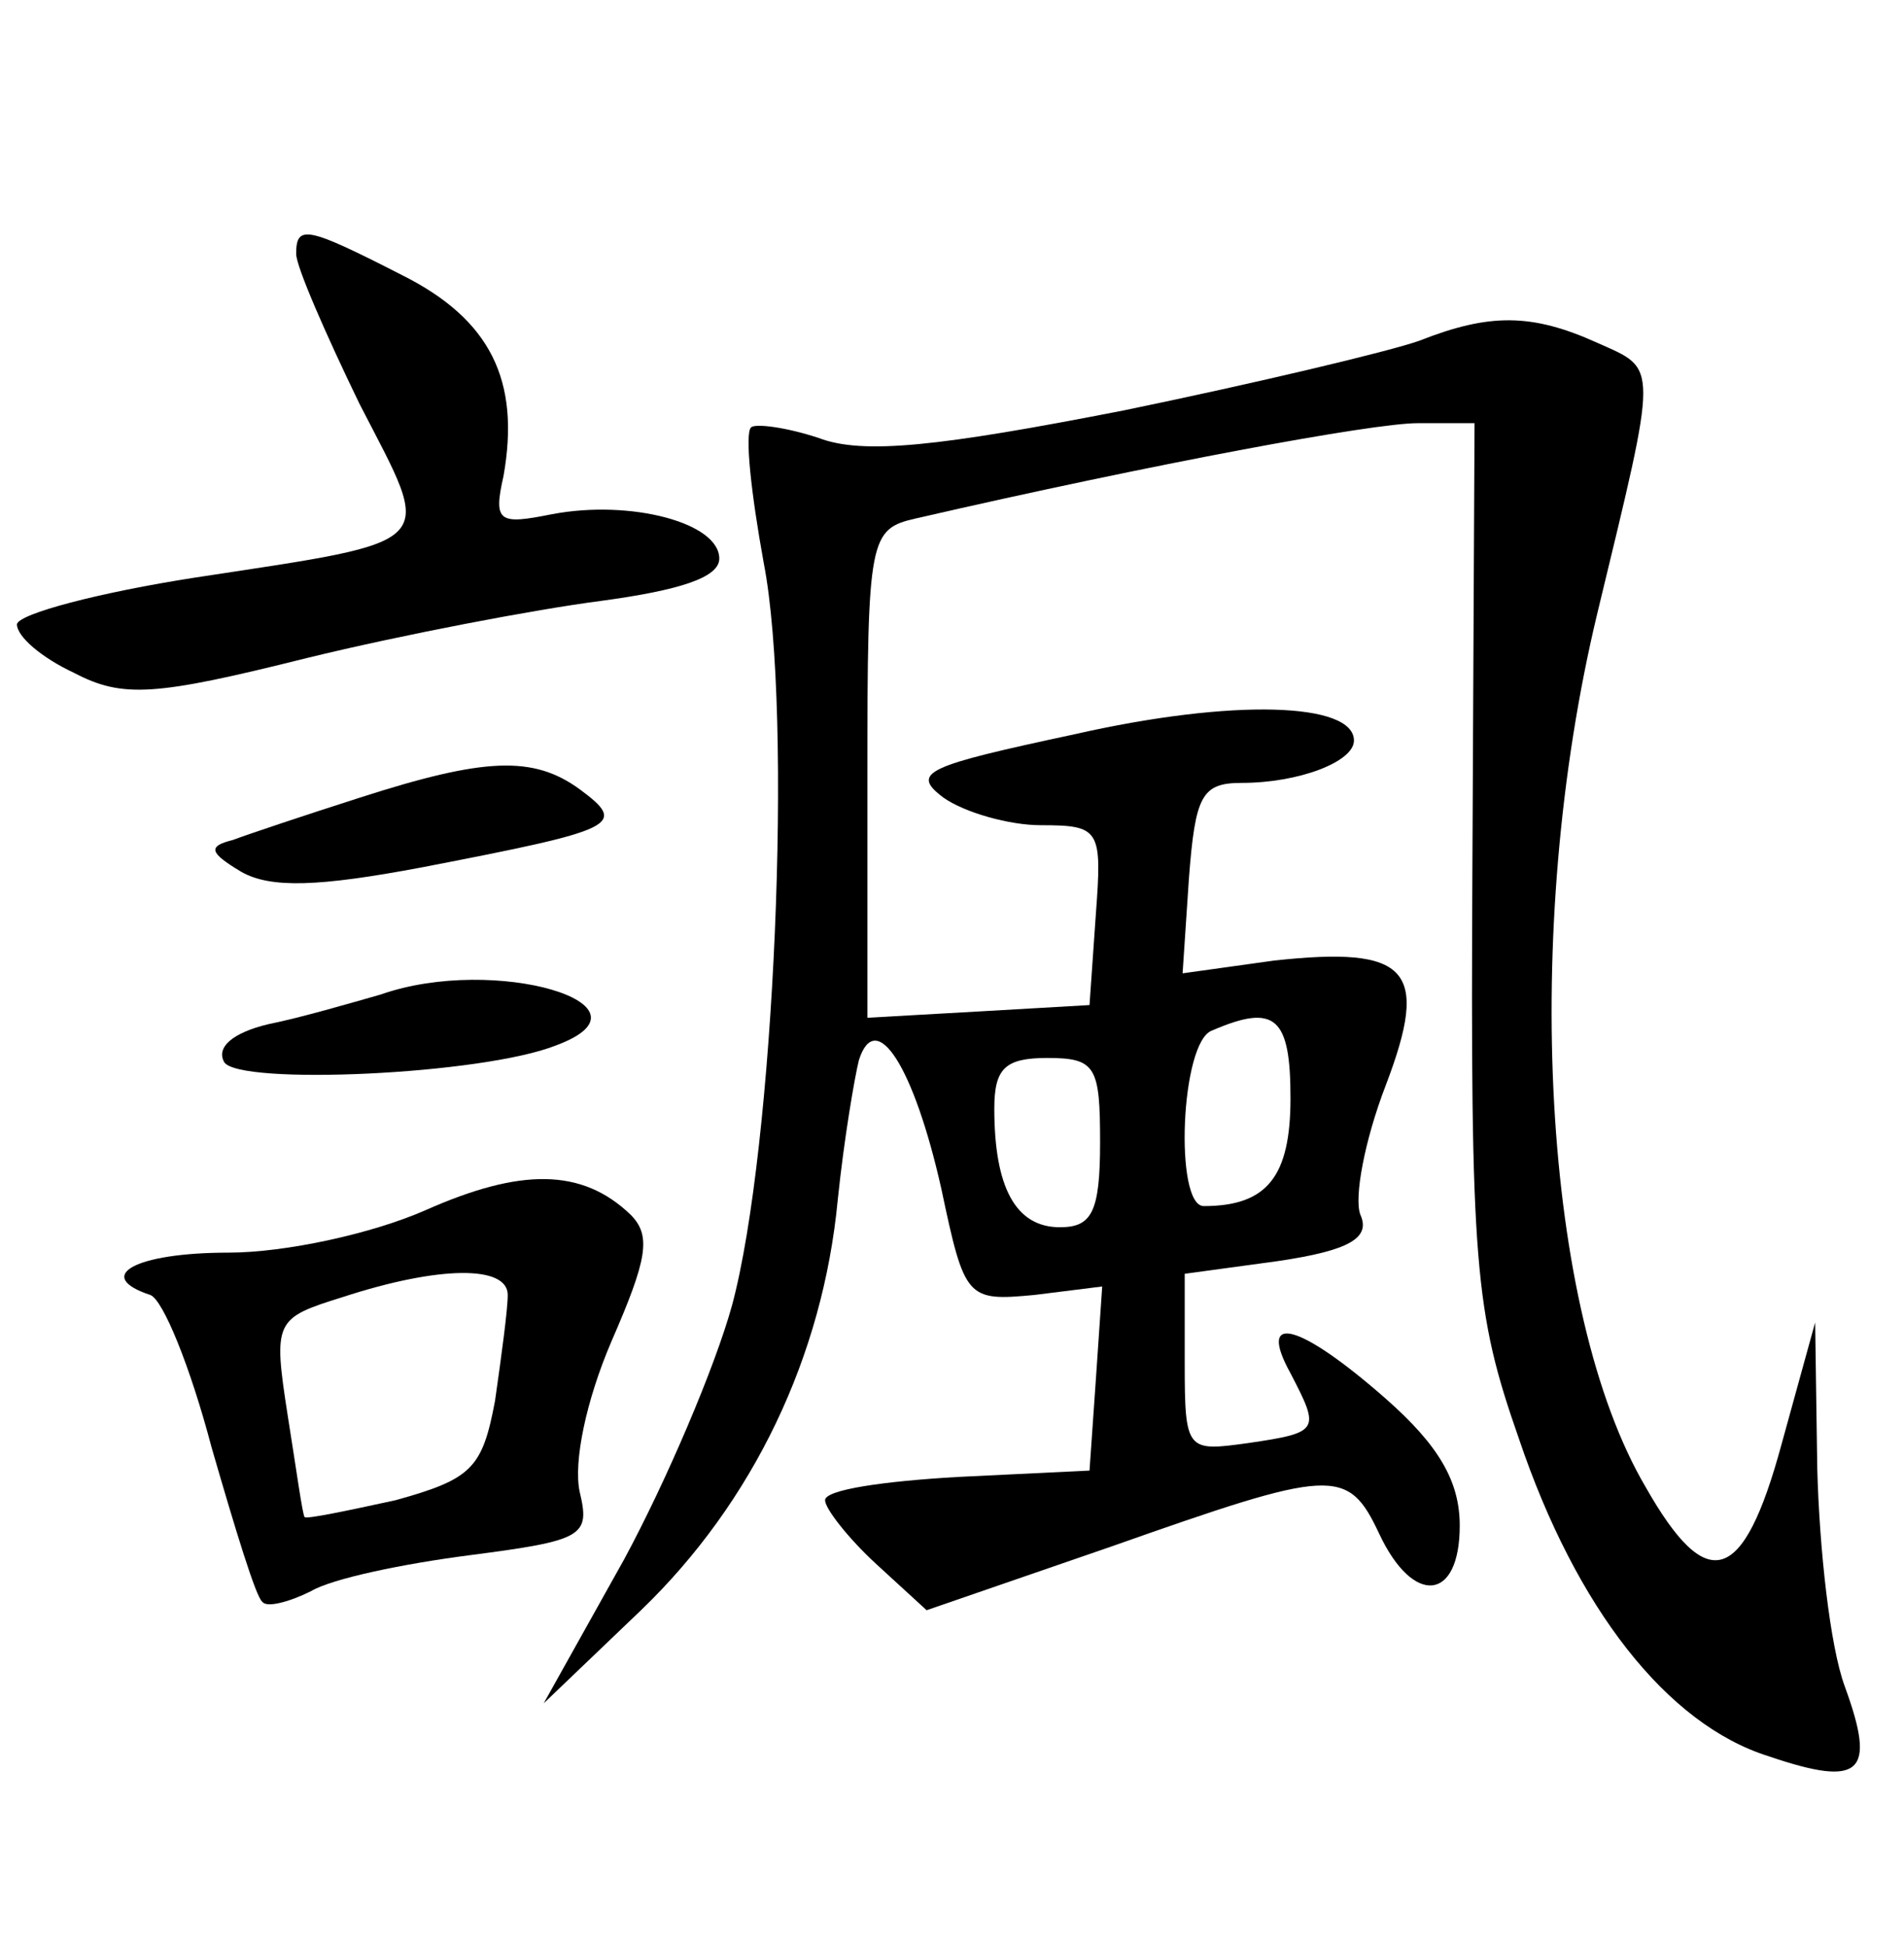 <?xml version="1.0" standalone="no"?>
<!DOCTYPE svg PUBLIC "-//W3C//DTD SVG 20010904//EN"
 "http://www.w3.org/TR/2001/REC-SVG-20010904/DTD/svg10.dtd">
<svg version="1.0" xmlns="http://www.w3.org/2000/svg"
 width="90pt" height="92pt" viewBox="0 0 90 92"
 preserveAspectRatio="xMidYMid meet">
<g transform="translate(0,92) scale(0.1,-0.1)"
fill="#000000" stroke="none">
<path d="M140 800 c0 -6 14 -38 30 -71 35 -68 40 -64 -78 -82 -45 -7 -83 -17
-84 -22 0 -6 12 -16 27 -23 23 -12 38 -11 110 7 45 11 108 23 139 27 37 5 56
11 56 20 0 17 -42 28 -79 21 -25 -5 -28 -4 -23 18 8 45 -6 74 -48 95 -45 23
-50 24 -50 10z"/>
<path d="M671 759 c-14 -5 -77 -20 -140 -33 -87 -17 -123 -21 -144 -13 -15 5
-30 7 -32 5 -3 -3 0 -31 6 -64 14 -72 5 -277 -15 -351 -8 -29 -31 -83 -51
-120 l-38 -68 46 44 c53 51 86 120 93 194 3 29 8 58 10 66 8 25 26 -3 39 -61
11 -52 12 -53 44 -50 l32 4 -3 -44 -3 -43 -62 -3 c-35 -2 -63 -6 -63 -11 0 -4
11 -18 24 -30 l24 -22 87 30 c105 37 112 38 127 6 16 -34 38 -32 38 4 0 21
-10 38 -35 60 -41 36 -61 41 -45 12 14 -27 14 -28 -20 -33 -29 -4 -30 -4 -30
38 l0 42 44 6 c34 5 44 11 39 22 -3 8 2 35 12 61 21 55 11 66 -53 59 l-43 -6
3 45 c3 39 6 45 25 45 27 0 53 10 53 20 0 18 -57 20 -132 3 -70 -15 -78 -18
-62 -30 10 -7 31 -13 46 -13 28 0 29 -2 26 -42 l-3 -43 -52 -3 -53 -3 0 115
c0 112 1 116 23 121 113 26 216 45 237 45 l27 0 -1 -207 c-1 -191 1 -213 22
-273 27 -80 70 -135 118 -150 44 -15 51 -8 36 33 -7 19 -12 65 -13 103 l-1 69
-16 -58 c-18 -66 -35 -71 -64 -20 -49 83 -59 263 -23 413 29 120 29 115 0 128
-31 14 -51 14 -84 1z m-61 -358 c0 -37 -11 -51 -41 -51 -14 0 -11 78 4 83 30
13 37 6 37 -32z m-90 -21 c0 -33 -4 -40 -19 -40 -21 0 -31 19 -31 56 0 19 5
24 25 24 23 0 25 -4 25 -40z"/>
<path d="M170 543 c-25 -8 -52 -17 -60 -20 -12 -3 -11 -6 4 -15 14 -8 37 -7
85 2 93 18 98 20 75 37 -22 16 -45 15 -104 -4z"/>
<path d="M180 450 c-14 -4 -38 -11 -53 -14 -17 -4 -25 -11 -21 -18 7 -11 122
-6 157 8 51 19 -29 43 -83 24z"/>
<path d="M201 348 c-25 -11 -66 -20 -93 -20 -44 0 -64 -11 -37 -20 6 -2 19
-34 29 -72 11 -38 21 -71 24 -73 2 -3 13 0 23 5 10 6 44 13 75 17 54 7 57 9
52 30 -3 14 3 43 15 71 17 39 19 50 9 60 -23 22 -52 22 -97 2z m39 -40 c0 -7
-3 -29 -6 -50 -6 -32 -11 -37 -47 -47 -23 -5 -42 -9 -43 -8 -1 1 -4 23 -8 48
-7 45 -6 46 26 56 46 15 78 15 78 1z"/>
</g>
</svg>
